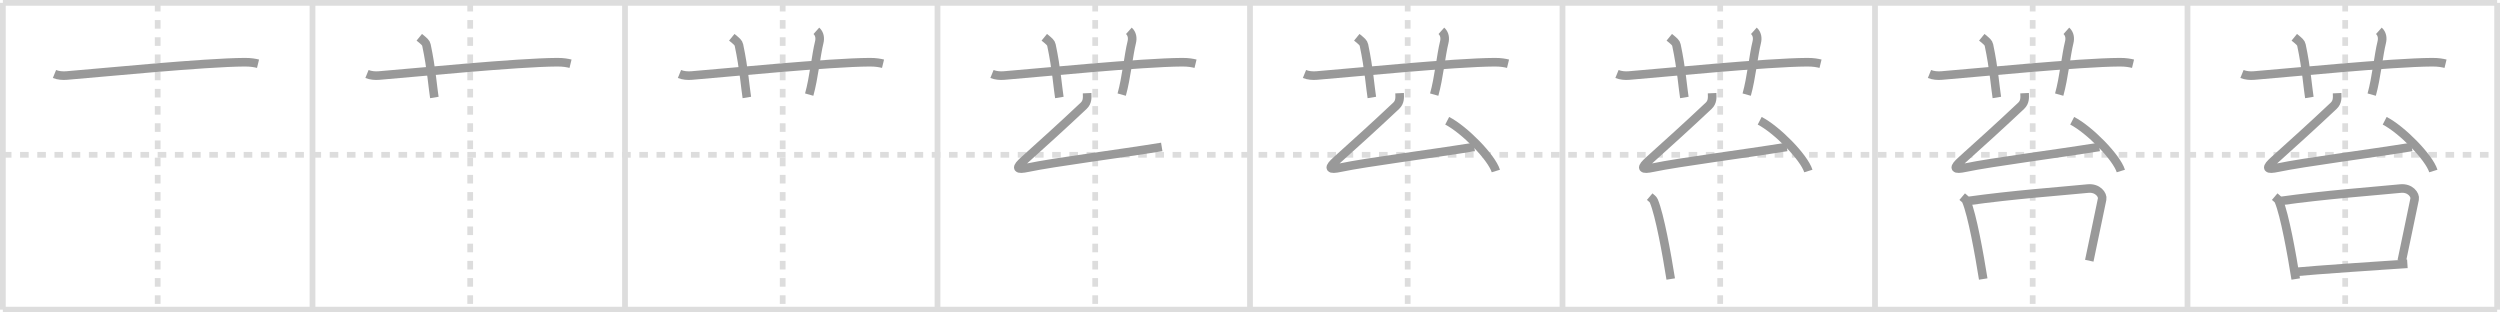 <svg width="872px" height="109px" viewBox="0 0 872 109" xmlns="http://www.w3.org/2000/svg" xmlns:xlink="http://www.w3.org/1999/xlink" xml:space="preserve" version="1.1" baseProfile="full">
<line x1="1" y1="1" x2="871" y2="1" style="stroke:#ddd;stroke-width:2"></line>
<line x1="1" y1="1" x2="1" y2="108" style="stroke:#ddd;stroke-width:2"></line>
<line x1="1" y1="108" x2="871" y2="108" style="stroke:#ddd;stroke-width:2"></line>
<line x1="871" y1="1" x2="871" y2="108" style="stroke:#ddd;stroke-width:2"></line>
<line x1="109" y1="1" x2="109" y2="108" style="stroke:#ddd;stroke-width:2"></line>
<line x1="218" y1="1" x2="218" y2="108" style="stroke:#ddd;stroke-width:2"></line>
<line x1="327" y1="1" x2="327" y2="108" style="stroke:#ddd;stroke-width:2"></line>
<line x1="436" y1="1" x2="436" y2="108" style="stroke:#ddd;stroke-width:2"></line>
<line x1="545" y1="1" x2="545" y2="108" style="stroke:#ddd;stroke-width:2"></line>
<line x1="654" y1="1" x2="654" y2="108" style="stroke:#ddd;stroke-width:2"></line>
<line x1="763" y1="1" x2="763" y2="108" style="stroke:#ddd;stroke-width:2"></line>
<line x1="1" y1="54" x2="871" y2="54" style="stroke:#ddd;stroke-width:2;stroke-dasharray:3 3"></line>
<line x1="55" y1="1" x2="55" y2="108" style="stroke:#ddd;stroke-width:2;stroke-dasharray:3 3"></line>
<line x1="164" y1="1" x2="164" y2="108" style="stroke:#ddd;stroke-width:2;stroke-dasharray:3 3"></line>
<line x1="273" y1="1" x2="273" y2="108" style="stroke:#ddd;stroke-width:2;stroke-dasharray:3 3"></line>
<line x1="382" y1="1" x2="382" y2="108" style="stroke:#ddd;stroke-width:2;stroke-dasharray:3 3"></line>
<line x1="491" y1="1" x2="491" y2="108" style="stroke:#ddd;stroke-width:2;stroke-dasharray:3 3"></line>
<line x1="600" y1="1" x2="600" y2="108" style="stroke:#ddd;stroke-width:2;stroke-dasharray:3 3"></line>
<line x1="709" y1="1" x2="709" y2="108" style="stroke:#ddd;stroke-width:2;stroke-dasharray:3 3"></line>
<line x1="818" y1="1" x2="818" y2="108" style="stroke:#ddd;stroke-width:2;stroke-dasharray:3 3"></line>
<path d="M19.0,25.81c1.33,0.54,2.87,0.65,4.2,0.54c12.2-0.99,48.09-4.57,62.15-4.65c2.21-0.01,3.54,0.26,4.65,0.53" style="fill:none;stroke:#999;stroke-width:3"></path>

<path d="M128.0,25.81c1.33,0.54,2.87,0.65,4.2,0.54c12.2-0.99,48.09-4.57,62.15-4.65c2.21-0.01,3.54,0.26,4.65,0.53" style="fill:none;stroke:#999;stroke-width:3"></path>
<path d="M146.25,13c1.75,1.43,2.31,1.87,2.5,2.75C150.5,24,151.0,31,151.5,34" style="fill:none;stroke:#999;stroke-width:3"></path>

<path d="M237.0,25.81c1.33,0.54,2.87,0.65,4.2,0.54c12.2-0.99,48.09-4.57,62.15-4.65c2.21-0.01,3.54,0.26,4.65,0.53" style="fill:none;stroke:#999;stroke-width:3"></path>
<path d="M255.25,13c1.75,1.43,2.31,1.87,2.5,2.75C259.5,24,260.0,31,260.5,34" style="fill:none;stroke:#999;stroke-width:3"></path>
<path d="M284.75,10.75c1.12,1,1.37,2.52,1,4c-1.12,4.5-1.88,12.5-3.5,18.25" style="fill:none;stroke:#999;stroke-width:3"></path>

<path d="M346.0,25.81c1.33,0.54,2.87,0.65,4.2,0.54c12.2-0.99,48.09-4.57,62.15-4.65c2.21-0.01,3.54,0.26,4.65,0.53" style="fill:none;stroke:#999;stroke-width:3"></path>
<path d="M364.25,13c1.75,1.43,2.31,1.87,2.5,2.75C368.5,24,369.0,31,369.5,34" style="fill:none;stroke:#999;stroke-width:3"></path>
<path d="M393.75,10.75c1.12,1,1.37,2.52,1,4c-1.12,4.5-1.88,12.5-3.5,18.25" style="fill:none;stroke:#999;stroke-width:3"></path>
<path d="M379.18,32.5c0.07,1.5,0.17,3.1-1.17,4.37c-8.62,8.11-12.88,11.89-20.74,19c-3.1,2.8-2.82,3.47,1.35,2.59c8.99-1.9,31.78-4.79,46.6-7.21" style="fill:none;stroke:#999;stroke-width:3"></path>

<path d="M455.0,25.81c1.33,0.54,2.87,0.65,4.2,0.54c12.2-0.99,48.09-4.57,62.15-4.65c2.21-0.01,3.54,0.26,4.65,0.53" style="fill:none;stroke:#999;stroke-width:3"></path>
<path d="M473.25,13c1.75,1.43,2.31,1.87,2.5,2.75C477.5,24,478.0,31,478.5,34" style="fill:none;stroke:#999;stroke-width:3"></path>
<path d="M502.75,10.75c1.12,1,1.37,2.52,1,4c-1.12,4.5-1.88,12.5-3.5,18.25" style="fill:none;stroke:#999;stroke-width:3"></path>
<path d="M488.18,32.5c0.07,1.5,0.17,3.1-1.17,4.37c-8.62,8.11-12.88,11.89-20.74,19c-3.1,2.8-2.82,3.47,1.35,2.59c8.99-1.9,31.78-4.79,46.6-7.21" style="fill:none;stroke:#999;stroke-width:3"></path>
<path d="M504.78,42.12c5.99,3.09,15.48,12.72,16.97,17.53" style="fill:none;stroke:#999;stroke-width:3"></path>

<path d="M564.0,25.81c1.33,0.54,2.87,0.65,4.2,0.54c12.2-0.99,48.09-4.57,62.15-4.65c2.21-0.01,3.54,0.26,4.65,0.53" style="fill:none;stroke:#999;stroke-width:3"></path>
<path d="M582.25,13c1.75,1.43,2.31,1.87,2.5,2.75C586.5,24,587.0,31,587.5,34" style="fill:none;stroke:#999;stroke-width:3"></path>
<path d="M611.75,10.75c1.12,1,1.37,2.52,1,4c-1.12,4.5-1.88,12.5-3.5,18.25" style="fill:none;stroke:#999;stroke-width:3"></path>
<path d="M597.18,32.5c0.07,1.5,0.17,3.1-1.17,4.37c-8.62,8.11-12.88,11.89-20.74,19c-3.1,2.8-2.82,3.47,1.35,2.59c8.99-1.9,31.78-4.79,46.6-7.21" style="fill:none;stroke:#999;stroke-width:3"></path>
<path d="M613.78,42.12c5.99,3.09,15.48,12.72,16.97,17.53" style="fill:none;stroke:#999;stroke-width:3"></path>
<path d="M575.41,68.59c0.59,0.5,1.19,0.91,1.45,1.52c2.05,4.9,4.49,18.41,5.89,27.21" style="fill:none;stroke:#999;stroke-width:3"></path>

<path d="M673.0,25.81c1.33,0.54,2.87,0.65,4.2,0.54c12.2-0.99,48.09-4.57,62.15-4.65c2.21-0.01,3.54,0.26,4.65,0.53" style="fill:none;stroke:#999;stroke-width:3"></path>
<path d="M691.25,13c1.75,1.43,2.31,1.87,2.5,2.75C695.5,24,696.0,31,696.5,34" style="fill:none;stroke:#999;stroke-width:3"></path>
<path d="M720.75,10.75c1.12,1,1.37,2.52,1,4c-1.12,4.5-1.88,12.5-3.5,18.25" style="fill:none;stroke:#999;stroke-width:3"></path>
<path d="M706.18,32.5c0.07,1.5,0.17,3.1-1.17,4.37c-8.62,8.11-12.88,11.89-20.74,19c-3.1,2.8-2.82,3.47,1.35,2.59c8.99-1.9,31.78-4.79,46.6-7.21" style="fill:none;stroke:#999;stroke-width:3"></path>
<path d="M722.78,42.12c5.99,3.09,15.48,12.72,16.97,17.53" style="fill:none;stroke:#999;stroke-width:3"></path>
<path d="M684.41,68.59c0.59,0.5,1.19,0.91,1.45,1.52c2.05,4.9,4.49,18.41,5.89,27.21" style="fill:none;stroke:#999;stroke-width:3"></path>
<path d="M686.18,70.14c16.11-2.26,32.25-3.39,42.12-4.37c3.37-0.33,5.24,2.19,4.92,3.7C731.5,77.5,730.25,84,728.74,90.94" style="fill:none;stroke:#999;stroke-width:3"></path>

<path d="M782.0,25.81c1.33,0.54,2.87,0.65,4.2,0.54c12.2-0.99,48.09-4.57,62.15-4.65c2.21-0.01,3.54,0.26,4.65,0.53" style="fill:none;stroke:#999;stroke-width:3"></path>
<path d="M800.25,13c1.75,1.43,2.31,1.87,2.5,2.75C804.5,24,805.0,31,805.5,34" style="fill:none;stroke:#999;stroke-width:3"></path>
<path d="M829.75,10.75c1.12,1,1.37,2.52,1,4c-1.12,4.5-1.88,12.5-3.5,18.25" style="fill:none;stroke:#999;stroke-width:3"></path>
<path d="M815.18,32.5c0.07,1.5,0.17,3.1-1.17,4.37c-8.62,8.11-12.88,11.89-20.74,19c-3.1,2.8-2.82,3.47,1.35,2.59c8.99-1.9,31.78-4.79,46.6-7.21" style="fill:none;stroke:#999;stroke-width:3"></path>
<path d="M831.78,42.12c5.99,3.09,15.48,12.72,16.97,17.53" style="fill:none;stroke:#999;stroke-width:3"></path>
<path d="M793.41,68.59c0.59,0.5,1.19,0.91,1.45,1.52c2.05,4.9,4.49,18.41,5.89,27.21" style="fill:none;stroke:#999;stroke-width:3"></path>
<path d="M795.18,70.14c16.11-2.26,32.25-3.39,42.12-4.37c3.37-0.33,5.24,2.19,4.92,3.7C840.5,77.5,839.25,84,837.74,90.94" style="fill:none;stroke:#999;stroke-width:3"></path>
<path d="M800.84,94.83C806.5,94.25,832.0,92.5,839.69,91.99" style="fill:none;stroke:#999;stroke-width:3"></path>

</svg>